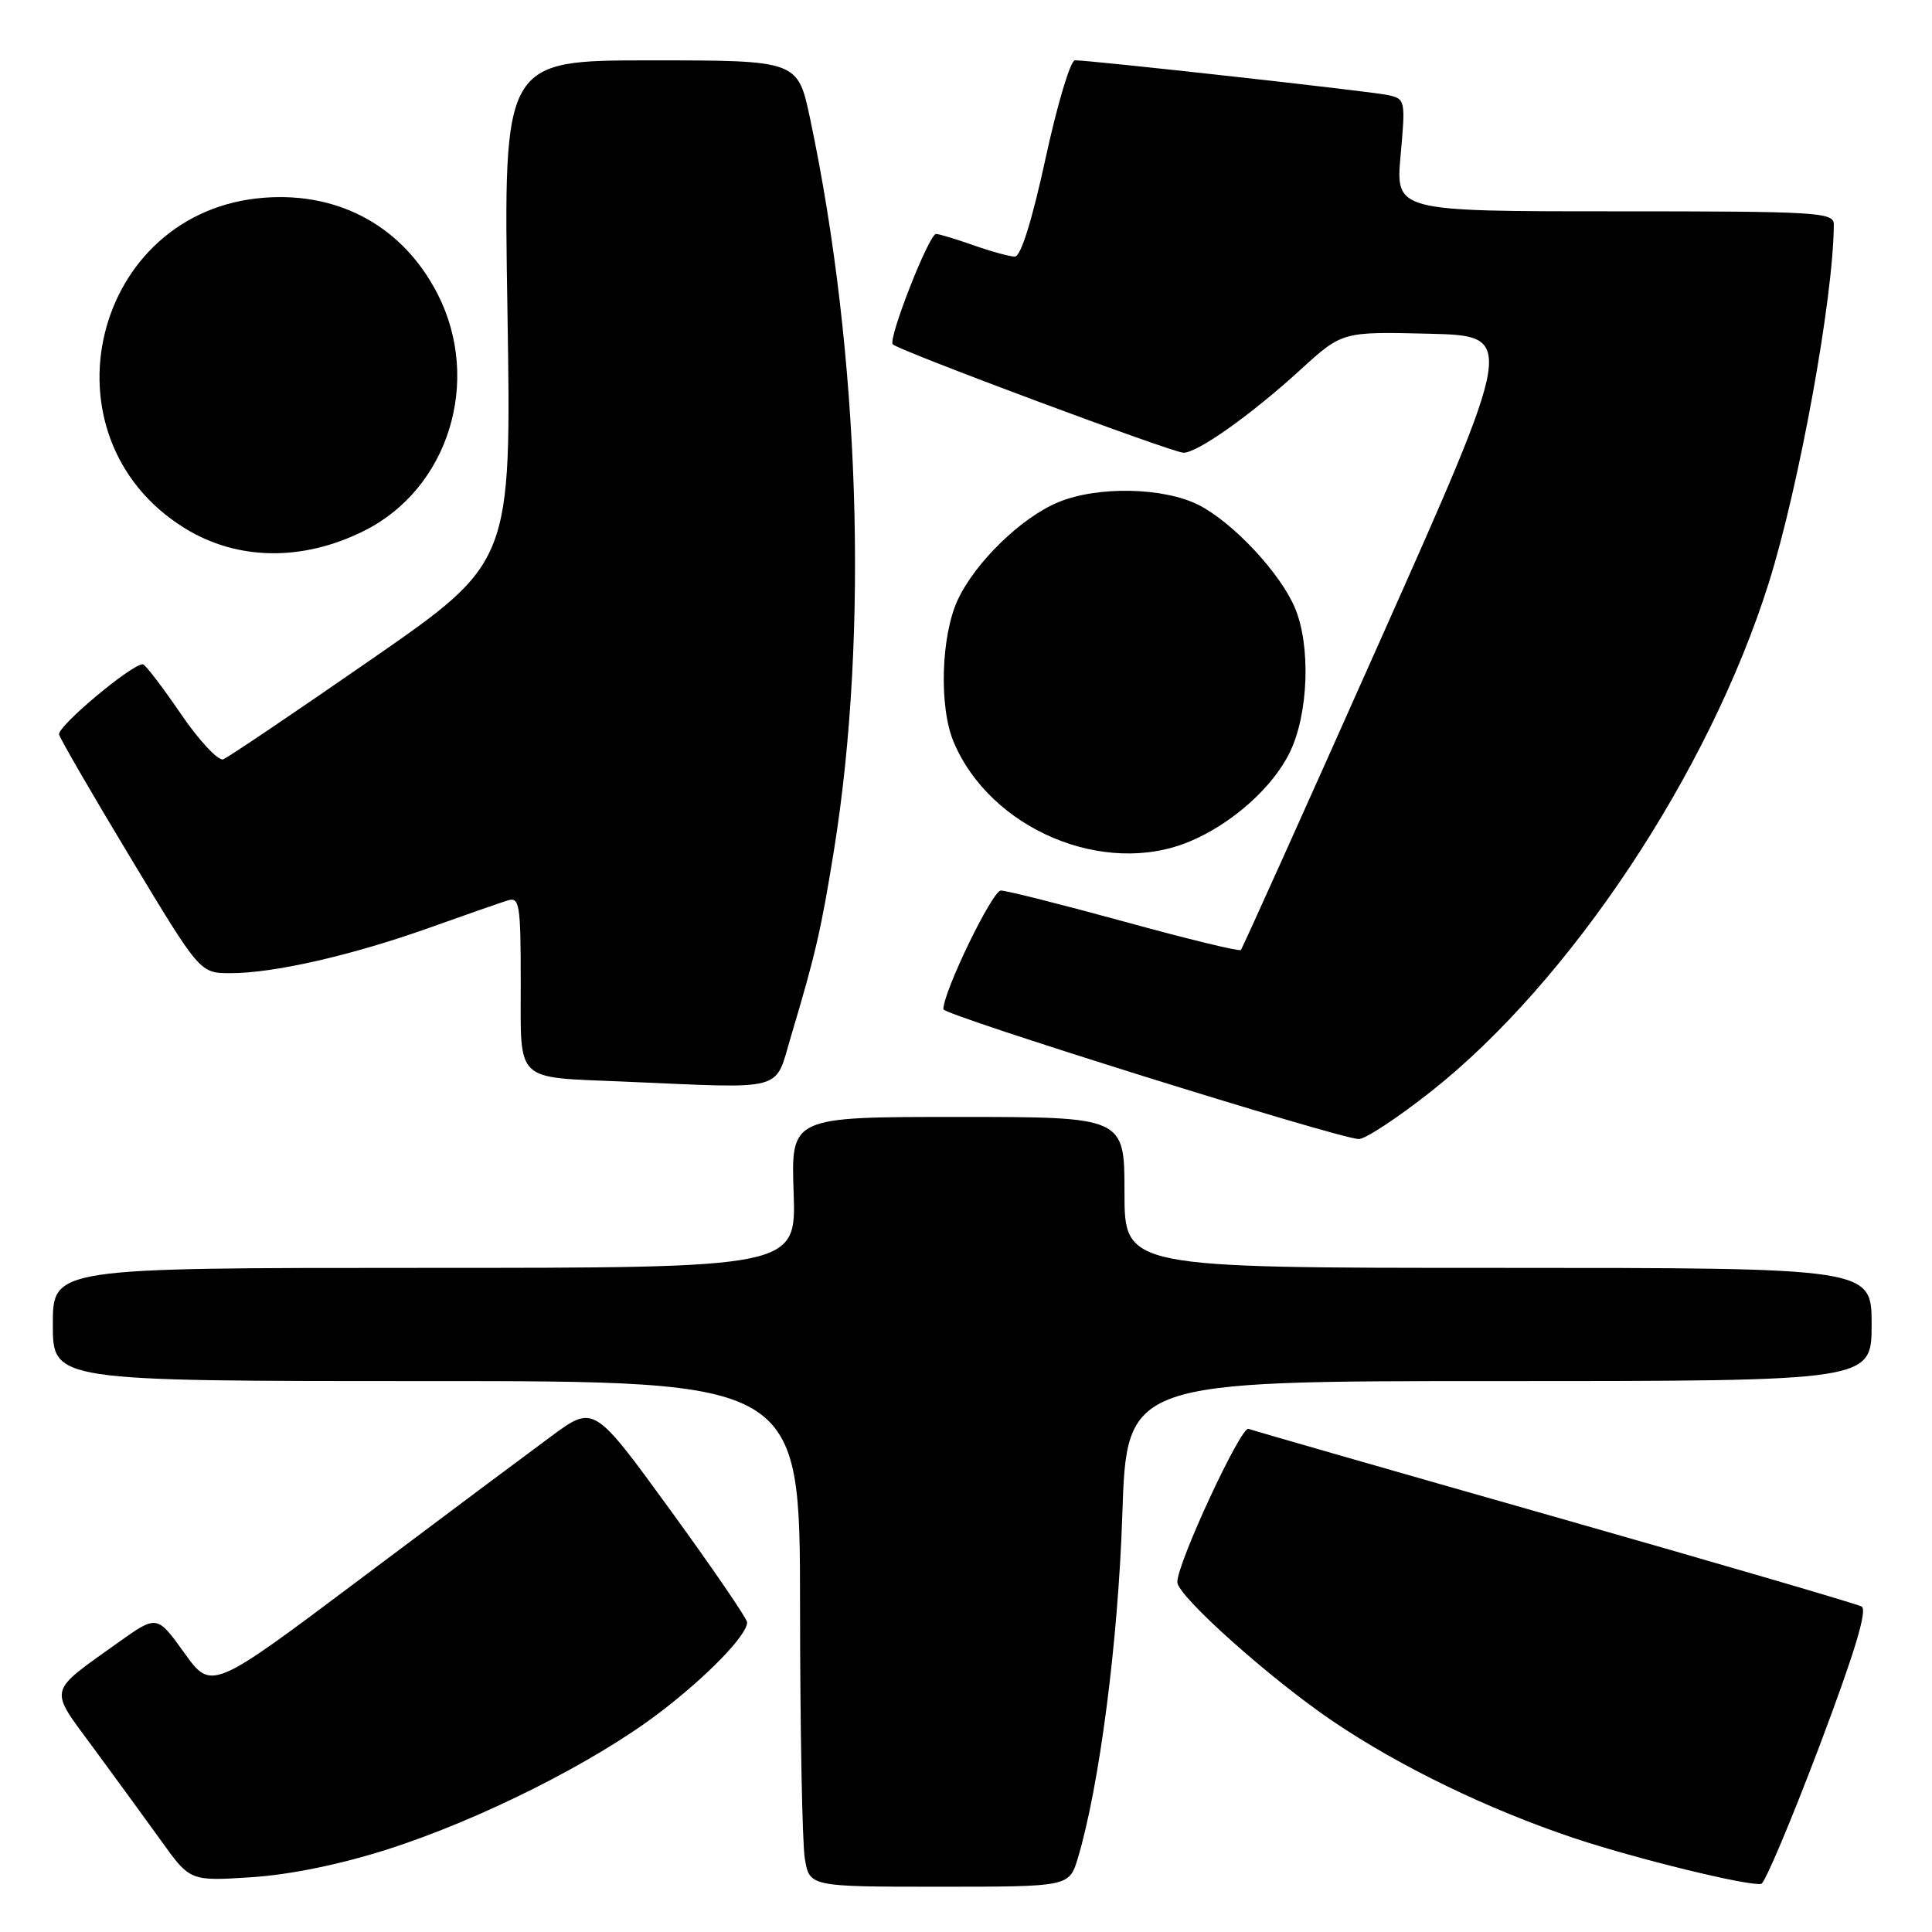 <?xml version="1.0" encoding="UTF-8" standalone="no"?>
<!DOCTYPE svg PUBLIC "-//W3C//DTD SVG 1.1//EN" "http://www.w3.org/Graphics/SVG/1.1/DTD/svg11.dtd" >
<svg xmlns="http://www.w3.org/2000/svg" xmlns:xlink="http://www.w3.org/1999/xlink" version="1.1" viewBox="0 0 256 256">
 <g >
 <path fill="currentColor"
d=" M 142.83 246.18 C 145.68 236.65 148.16 217.53 148.71 200.75 C 149.30 183.00 149.30 183.00 198.65 183.00 C 248.00 183.00 248.00 183.00 248.00 175.50 C 248.00 168.00 248.00 168.00 198.50 168.00 C 149.00 168.00 149.00 168.00 149.00 158.00 C 149.00 148.00 149.00 148.00 126.91 148.00 C 104.81 148.00 104.81 148.00 105.16 158.00 C 105.50 168.00 105.50 168.00 56.25 168.00 C 7.00 168.00 7.00 168.00 7.00 175.50 C 7.00 183.00 7.00 183.00 56.50 183.00 C 106.00 183.00 106.00 183.00 106.01 212.75 C 106.02 229.11 106.30 244.19 106.64 246.25 C 107.26 250.00 107.26 250.00 124.47 250.00 C 141.68 250.00 141.68 250.00 142.83 246.18 Z  M 241.05 231.46 C 245.76 218.99 247.48 213.31 246.67 212.87 C 246.03 212.52 227.72 207.17 206.00 200.98 C 184.28 194.80 166.02 189.55 165.43 189.33 C 164.43 188.95 155.99 207.12 156.00 209.64 C 156.00 211.46 168.37 222.51 176.68 228.12 C 185.56 234.12 197.16 239.73 208.48 243.53 C 216.69 246.28 231.82 249.98 233.38 249.62 C 233.86 249.51 237.31 241.33 241.05 231.46 Z  M 51.50 245.00 C 63.66 241.09 78.61 233.59 87.25 227.04 C 93.58 222.25 99.00 216.68 99.00 214.97 C 99.00 214.49 94.43 207.81 88.85 200.13 C 78.69 186.16 78.69 186.16 73.10 190.27 C 70.02 192.54 58.62 201.05 47.76 209.21 C 28.02 224.03 28.02 224.03 24.41 219.00 C 20.80 213.98 20.80 213.98 15.65 217.65 C 6.23 224.38 6.43 223.54 12.32 231.53 C 15.17 235.40 19.23 240.97 21.35 243.91 C 25.19 249.27 25.19 249.27 33.35 248.74 C 38.51 248.40 45.17 247.03 51.50 245.00 Z  M 189.64 144.61 C 208.08 130.03 226.46 102.36 234.36 77.27 C 238.39 64.49 242.95 39.40 242.99 29.75 C 243.00 28.12 240.95 28.00 213.96 28.00 C 184.92 28.00 184.92 28.00 185.59 20.55 C 186.25 13.28 186.21 13.09 183.88 12.59 C 181.52 12.09 144.48 7.98 142.43 7.99 C 141.84 8.00 140.09 13.85 138.54 21.00 C 136.78 29.12 135.26 34.00 134.48 34.00 C 133.81 34.00 131.34 33.33 129.00 32.50 C 126.66 31.68 124.43 31.00 124.03 31.00 C 123.10 31.00 117.62 44.96 118.30 45.63 C 119.14 46.47 155.38 59.99 156.82 59.99 C 158.68 60.00 165.80 54.95 172.31 49.00 C 177.85 43.94 177.85 43.94 189.35 44.22 C 200.86 44.50 200.86 44.50 182.82 85.00 C 172.90 107.28 164.62 125.67 164.42 125.88 C 164.23 126.10 157.29 124.41 149.01 122.13 C 140.73 119.86 133.35 118.00 132.62 118.00 C 131.49 118.00 125.00 131.39 125.00 133.73 C 125.00 134.50 177.14 150.80 180.03 150.93 C 180.87 150.97 185.19 148.12 189.64 144.61 Z  M 104.83 137.25 C 108.06 126.45 108.83 123.09 110.52 112.57 C 115.14 83.77 113.93 46.87 107.35 15.75 C 105.71 8.00 105.71 8.00 86.21 8.00 C 66.70 8.00 66.70 8.00 67.24 41.25 C 67.77 74.50 67.77 74.50 49.28 87.32 C 39.11 94.37 30.25 100.35 29.58 100.61 C 28.92 100.86 26.38 98.14 23.94 94.56 C 21.50 90.98 19.24 88.04 18.93 88.02 C 17.48 87.96 7.54 96.29 7.83 97.33 C 8.01 97.97 12.28 105.35 17.33 113.72 C 26.50 128.94 26.50 128.94 30.50 128.95 C 36.19 128.97 46.53 126.62 56.73 122.99 C 61.55 121.27 66.29 119.62 67.25 119.32 C 68.85 118.81 69.00 119.77 69.00 130.34 C 69.00 143.55 68.11 142.70 82.50 143.31 C 104.51 144.25 102.57 144.77 104.83 137.25 Z  M 157.62 111.51 C 163.23 109.17 168.66 104.33 170.92 99.66 C 173.38 94.58 173.70 85.61 171.60 80.58 C 169.67 75.96 163.40 69.25 158.86 66.93 C 154.21 64.56 145.43 64.38 140.22 66.55 C 135.31 68.59 129.22 74.52 126.90 79.50 C 124.69 84.27 124.41 93.65 126.35 98.28 C 131.20 109.86 146.29 116.25 157.62 111.51 Z  M 48.26 70.33 C 59.43 64.75 63.86 50.49 58.00 38.99 C 53.48 30.14 45.12 25.46 35.11 26.19 C 12.23 27.84 4.93 57.90 24.48 69.99 C 31.44 74.29 40.09 74.42 48.26 70.33 Z "/>
</g>
</svg>